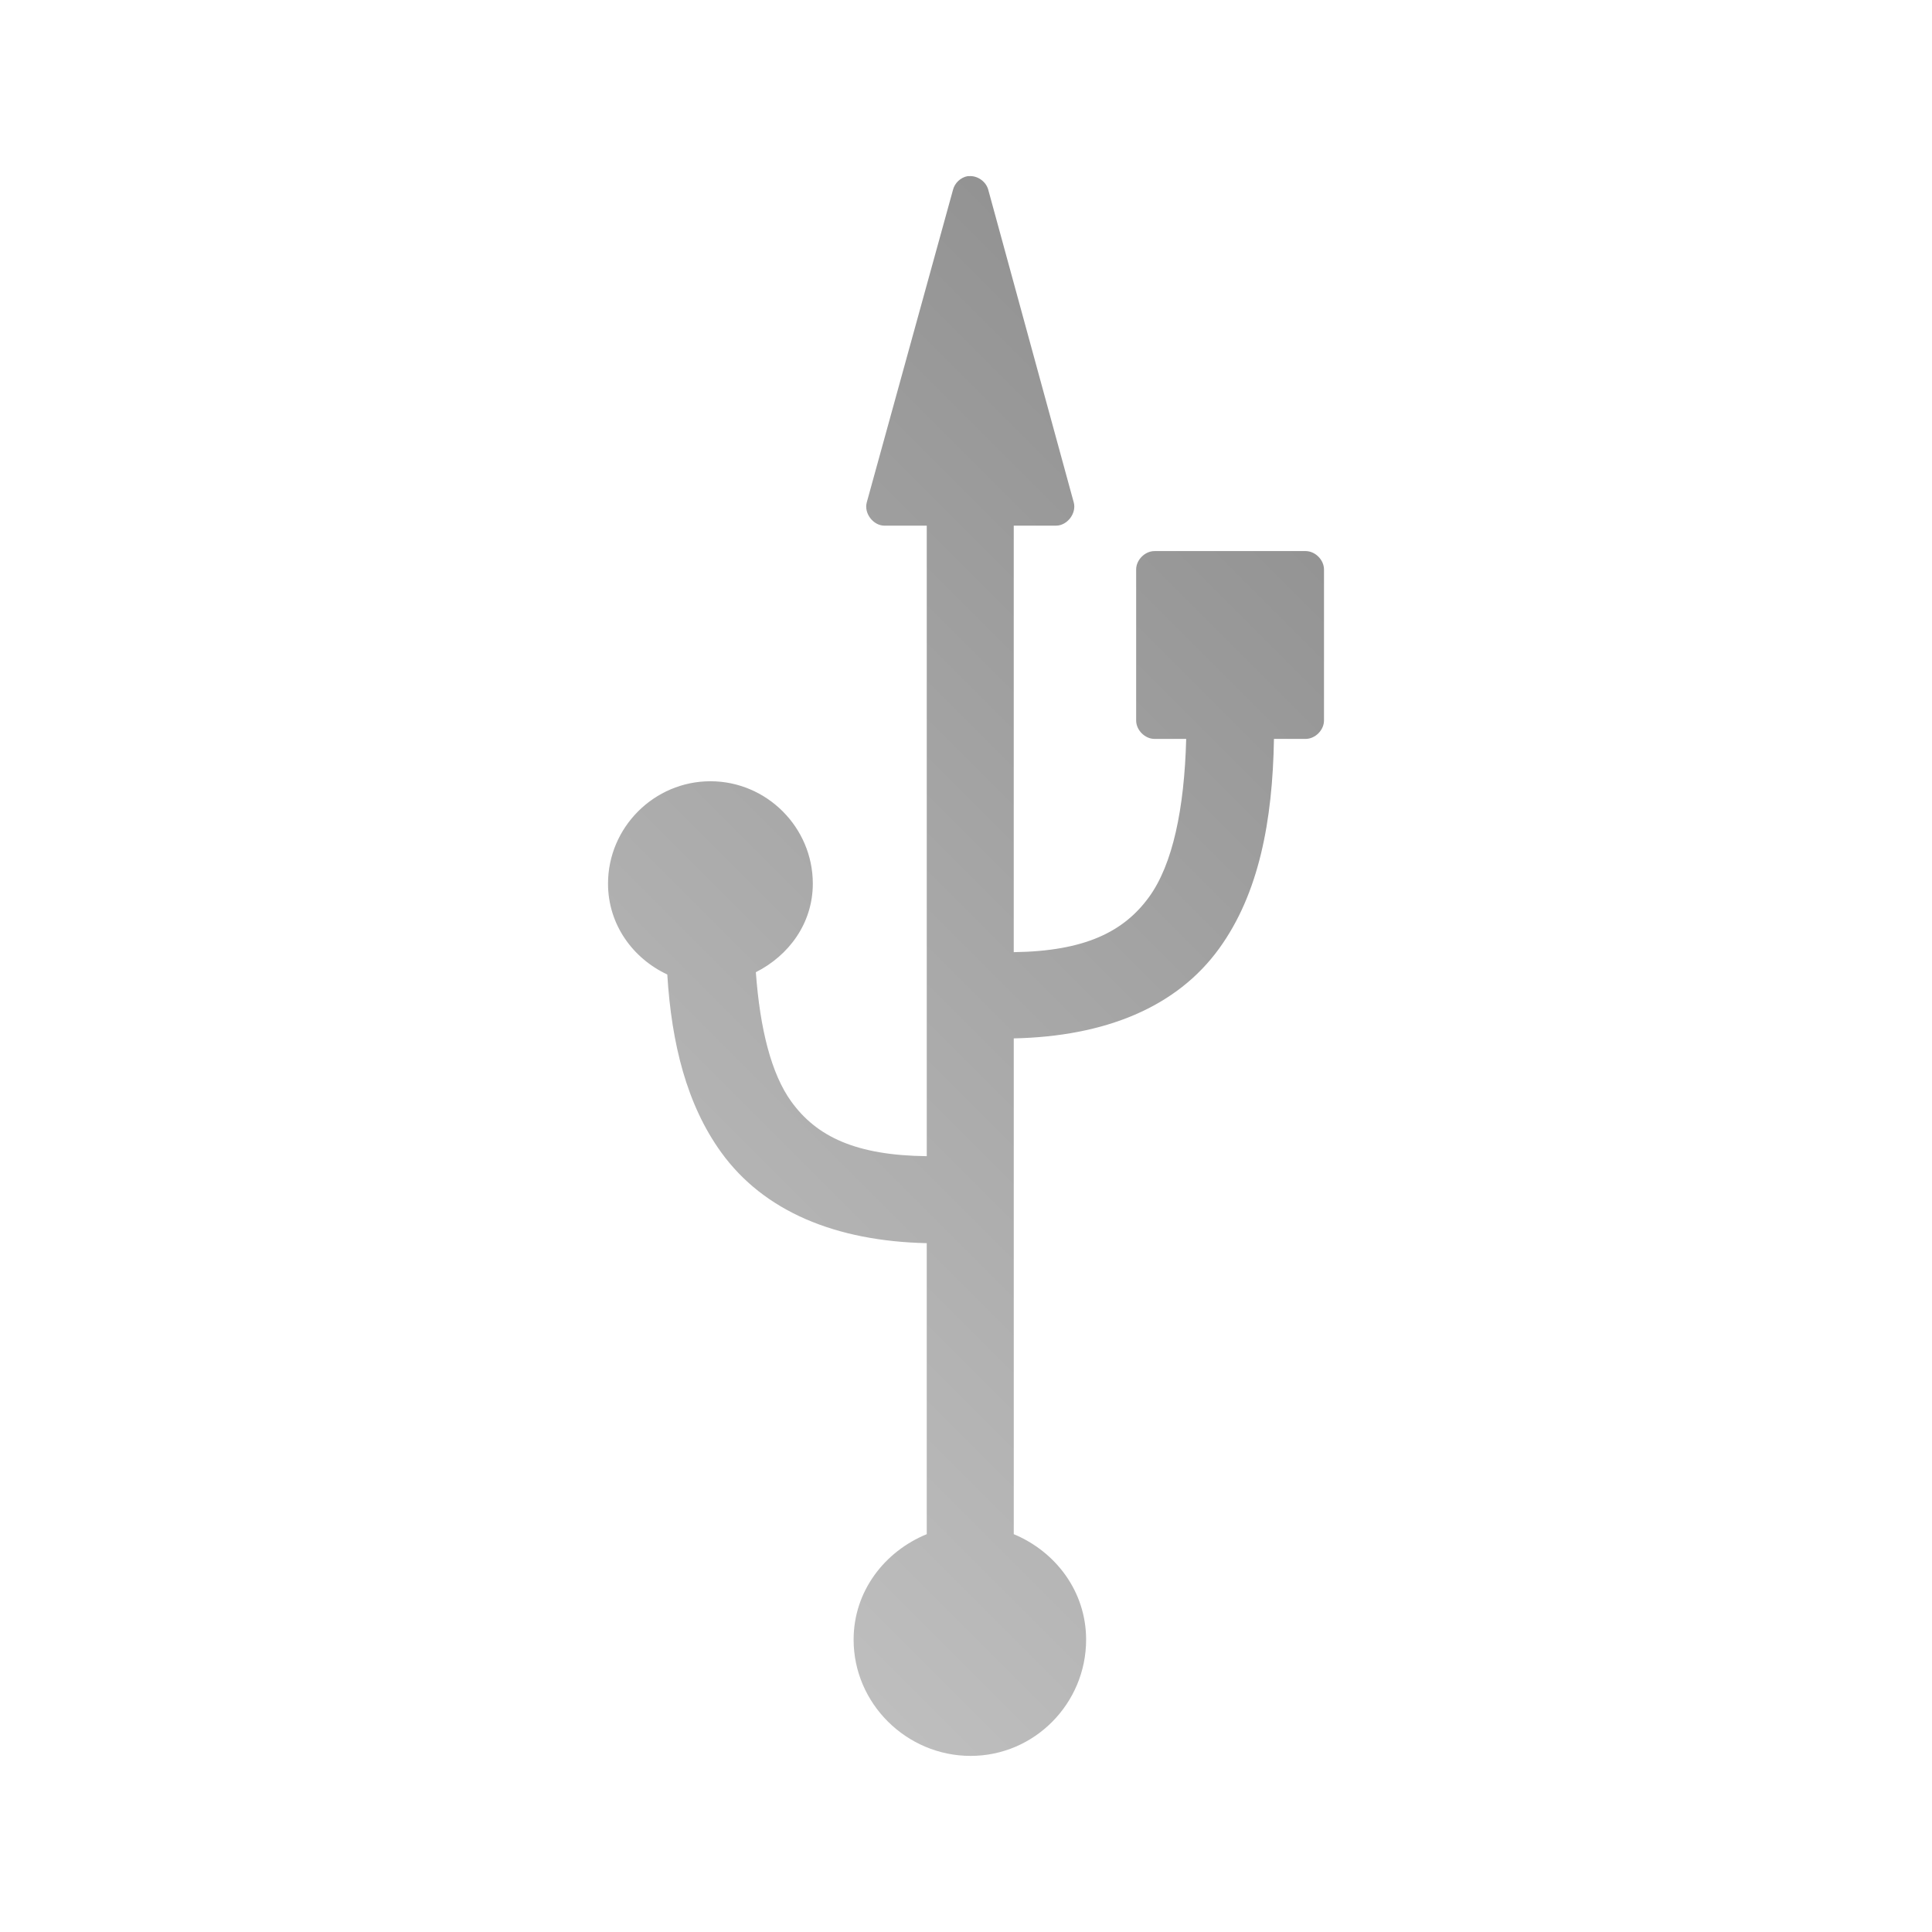 <?xml version="1.0" encoding="UTF-8" standalone="no"?>
<svg xmlns:dc="http://purl.org/dc/elements/1.1/"
     xmlns:cc="http://creativecommons.org/ns#"
     xmlns:rdf="http://www.w3.org/1999/02/22-rdf-syntax-ns#"
     xmlns:svg="http://www.w3.org/2000/svg"
     xmlns="http://www.w3.org/2000/svg"
     xmlns:xlink="http://www.w3.org/1999/xlink"
     width="128" height="128" version="1.1">
    <title>USB Logo</title>
    <desc>This icon is a part of Clarity icon theme for gtk</desc>
    <defs>
        <linearGradient x1="0" y1="128" x2="128" y2="0" id="gradient" gradientUnits="userSpaceOnUse">
            <stop id="start" style="stop-color:#dbdbdb;stop-opacity:1" offset="0" />
            <stop id="stop" style="stop-color:#757575;stop-opacity:1" offset="1" />
        </linearGradient>
    </defs>
    <path d="m 64.102,11.67 c 0.034,-0.001 0.068,-0.001 0.102,0 0.567,-0.043 1.136,0.366 1.275,0.918 l 5.662,20.708 c 0.188,0.717 -0.432,1.526 -1.173,1.53 l -2.805,0 0,28.257 c 4.7,-0.064 7.294,-1.342 8.977,-3.672 1.545,-2.139 2.327,-5.795 2.448,-10.456 l -2.091,0 c -0.642,0.002 -1.226,-0.583 -1.224,-1.224 l 0,-9.997 c -0.002,-0.642 0.583,-1.226 1.224,-1.224 l 9.997,0 c 0.642,-0.002 1.226,0.583 1.224,1.224 l 0,9.997 c 0.002,0.642 -0.583,1.226 -1.224,1.224 l -2.091,0 c -0.091,5.457 -1.002,10.247 -3.621,13.873 -2.822,3.907 -7.564,5.838 -13.618,5.968 l 0,32.847 c 2.778,1.156 4.794,3.797 4.794,6.988 0,4.223 -3.416,7.702 -7.651,7.702 -4.234,0 -7.753,-3.456 -7.753,-7.702 0,-3.207 2.049,-5.842 4.845,-6.988 l 0,-19.28 C 55.336,82.227 50.599,80.247 47.78,76.345 45.498,73.184 44.491,69.142 44.21,64.563 c -2.287,-1.07 -3.927,-3.315 -3.927,-6.019 0,-3.728 3.056,-6.784 6.784,-6.784 3.728,0 6.784,3.056 6.784,6.784 0,2.626 -1.59,4.765 -3.774,5.866 0.275,3.765 1.023,6.737 2.346,8.569 1.68,2.325 4.273,3.567 8.977,3.621 l 0,-41.773 -2.805,0 c -0.741,-0.004 -1.361,-0.813 -1.173,-1.53 l 5.713,-20.708 c 0.109,-0.458 0.506,-0.834 0.969,-0.918 z" style="fill:url(#gradient);fill-opacity:1;stroke:none" />
</svg>